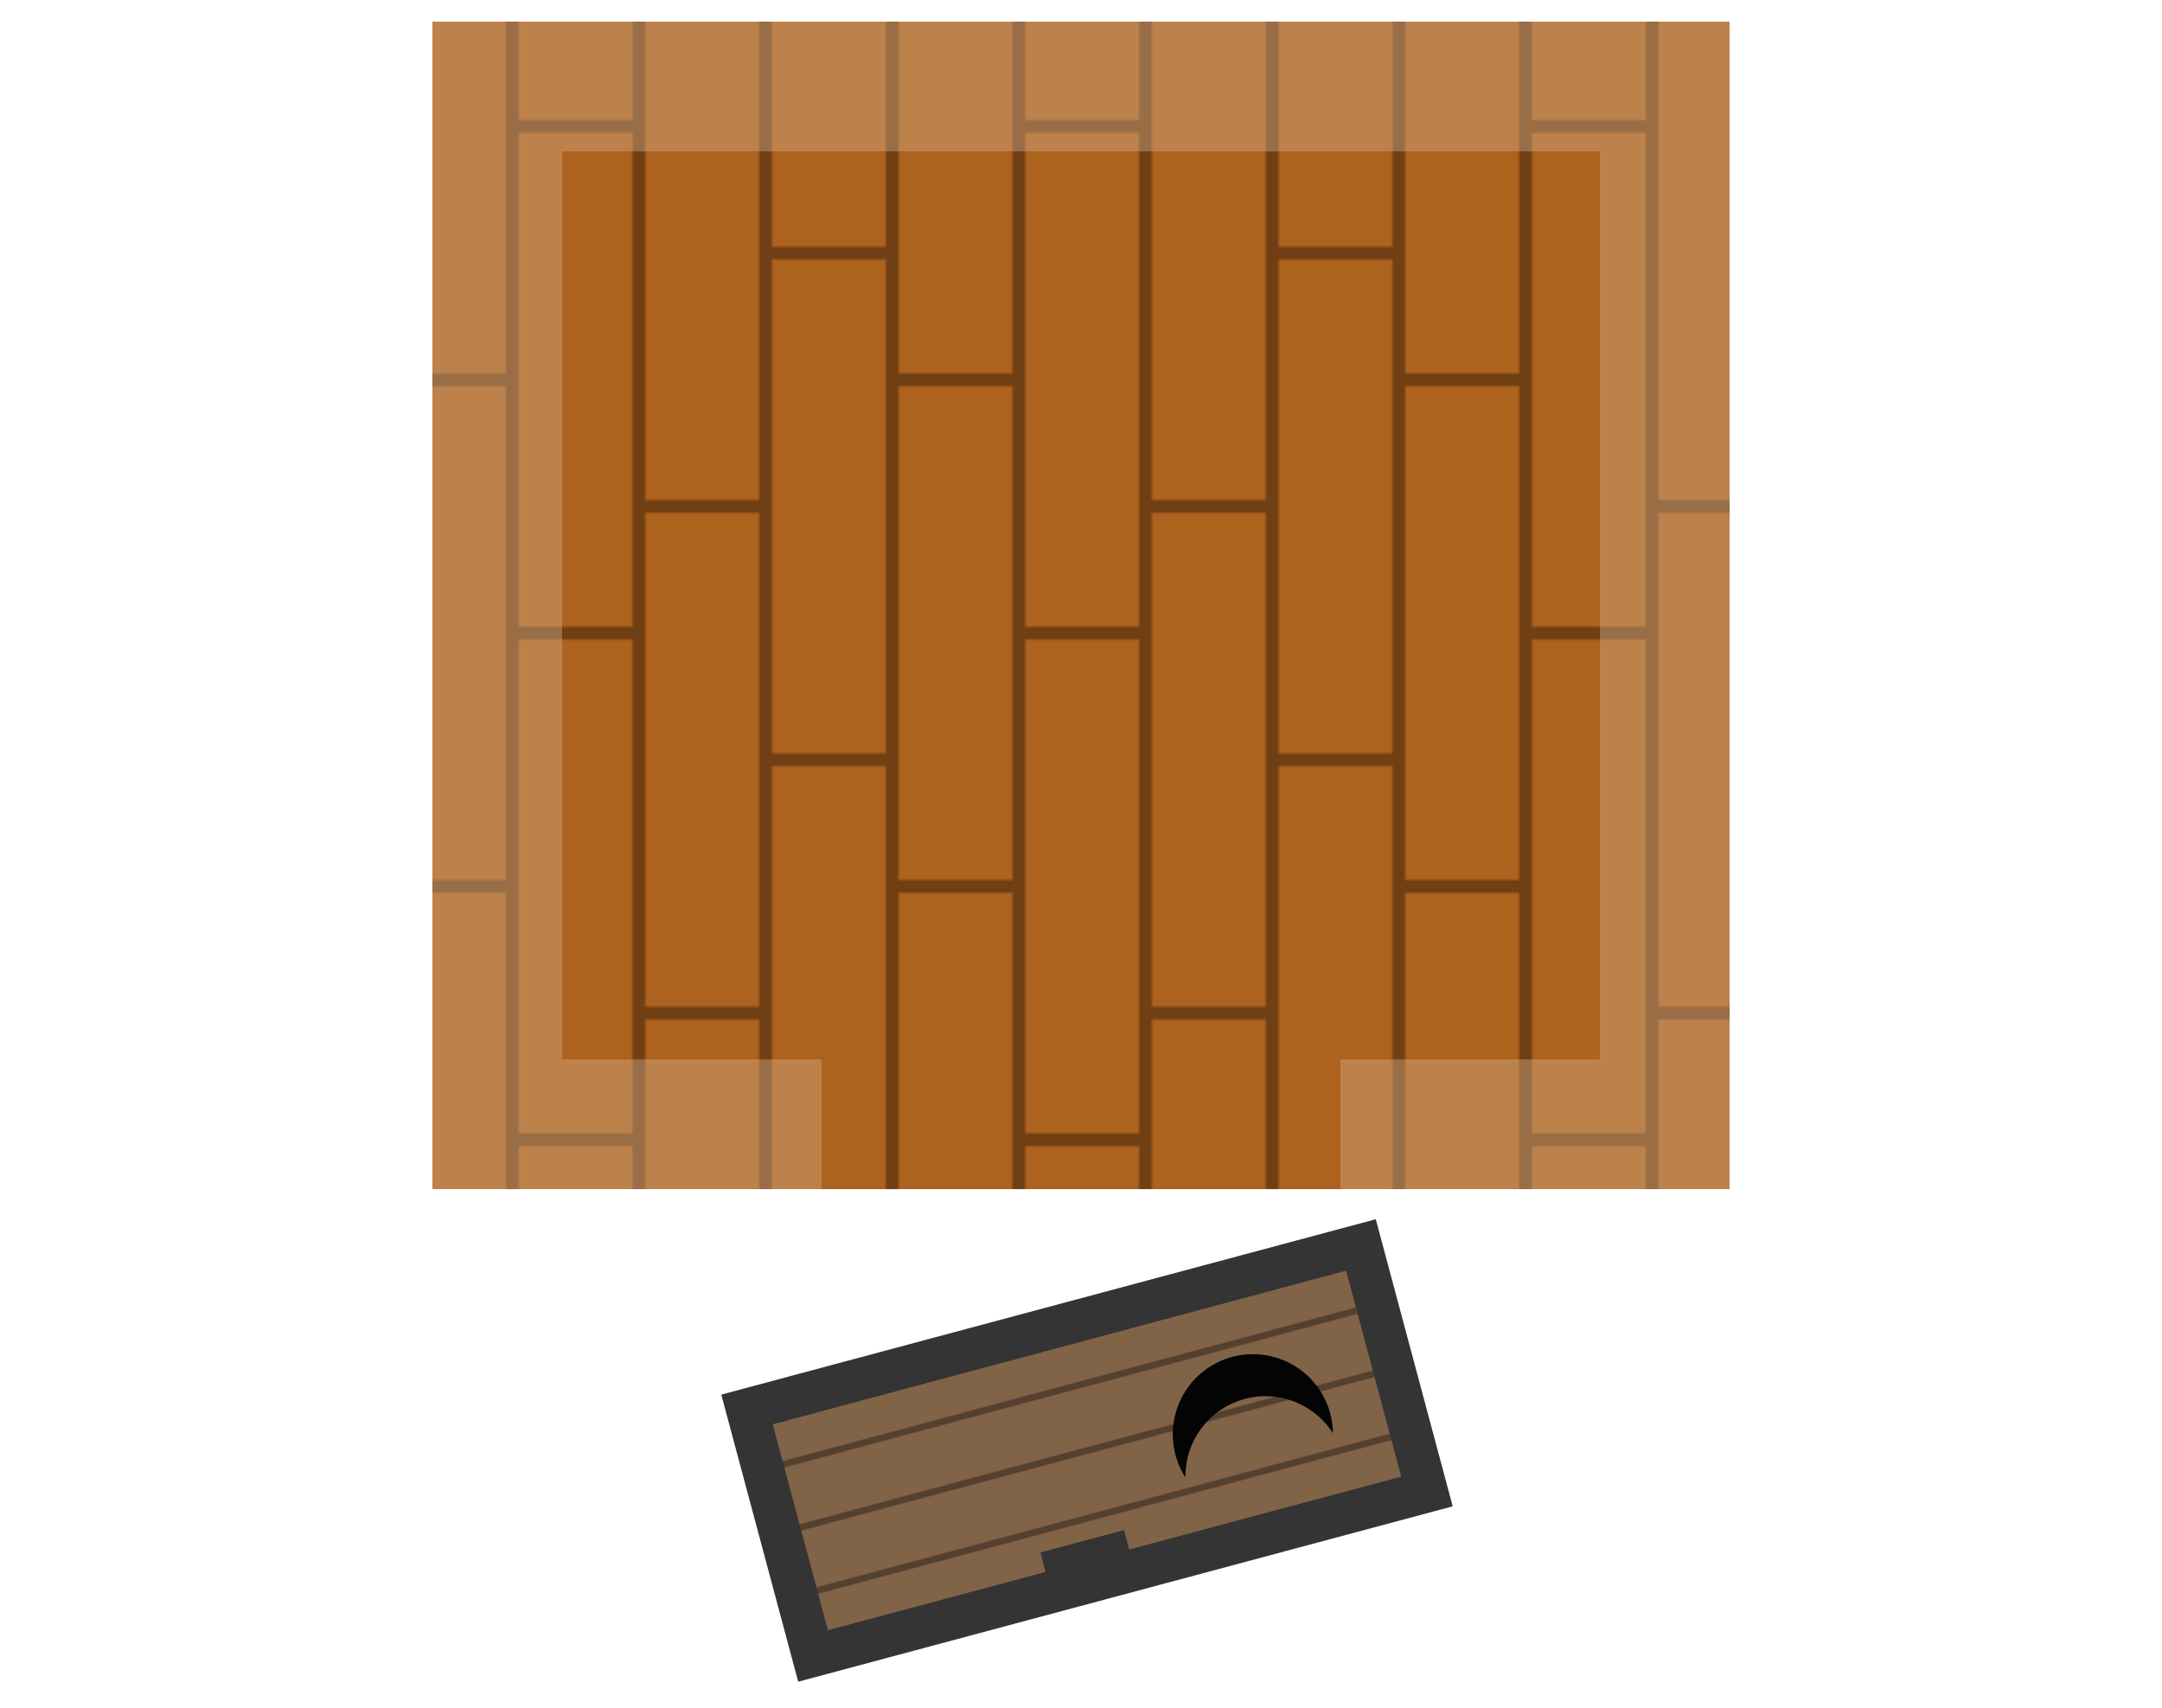 <svg xmlns="http://www.w3.org/2000/svg" xmlns:xlink="http://www.w3.org/1999/xlink" width="400" height="316" viewBox="0 0 105.833 83.608"><defs><pattern xlink:href="#a" id="c" patternTransform="translate(144.03 218.594) scale(.155)"/><pattern xlink:href="#b" id="d" patternTransform="matrix(0 -.08 .088 0 11.54 -267.244)"/><pattern patternUnits="userSpaceOnUse" width="120" height="120" patternTransform="translate(148.263 278.92) scale(.265)" id="b"><path fill="#816348" stroke-width="14.173" stroke-miterlimit="10" d="M0 0h120v120H0z"/><path fill-opacity=".354" stroke-width="7.542" stroke-miterlimit="10" d="M36 0h4v120h-4zm40 0h4v120h-4zm40 0h4v120h-4z"/></pattern><pattern patternUnits="userSpaceOnUse" width="160" height="160" patternTransform="translate(144.03 218.594) scale(.265)" id="a"><path fill="none" stroke-width="3.78" d="M0 0h160v160H0z"/><path fill="none" stroke-width="3.78" d="M0 0h160v160H0z"/><path fill="none" stroke-width="3.78" d="M0 0h160v160H0z"/><path fill="none" stroke-width="3.78" d="M0 0h160v160H0z"/><path fill="#ad621e" stroke-width="3.78" d="M0 0h160v160H0z"/><path fill-opacity=".354" stroke-width="8.709" stroke-miterlimit="10" d="M36 0h4v160h-4zm40 0h4v160h-4zm40 0h4v160h-4z"/><path transform="rotate(90)" fill-opacity=".354" stroke-width="4.131" stroke-miterlimit="10" d="M36-76h4v36h-4zm120 40h4V0h-4zm-40-80h4v36h-4z"/><path fill-opacity=".354" stroke-width="8.709" stroke-miterlimit="10" d="M156 0h4v160h-4z"/><path transform="rotate(90)" fill-opacity=".354" stroke-width="4.131" stroke-miterlimit="10" d="M76-156h4v36h-4z"/></pattern></defs><path fill="url(#c)" d="M53.013 206.953h63.5v57.15h-63.5z" transform="translate(-31.846 -205.894)"/><path d="M40.217 51.858v6.35h-19.05V1.058h63.5v57.15h-19.05v-6.35h12.7V7.408h-50.8v44.45z" fill="#d8b494" fill-opacity=".395"/><path transform="rotate(165 -2.37 -105.044)" fill="url(#d)" stroke="#343434" stroke-width="2.057" paint-order="stroke fill markers" d="M-26.048-295.722H5.064v12.492h-31.112z"/><path fill="#333" d="M50.93 75.995l4.09-1.095.273 1.022-4.089 1.095z"/><path d="M65.088 69.088a3.92 3.92 0 0 0-4.879-2.634 3.92 3.92 0 0 0-2.634 4.878 3.92 3.92 0 0 0 .454.988 3.92 3.92 0 0 1 2.794-3.81 3.92 3.92 0 0 1 4.425 1.647 3.92 3.92 0 0 0-.16-1.069z" fill="#040404"/></svg>